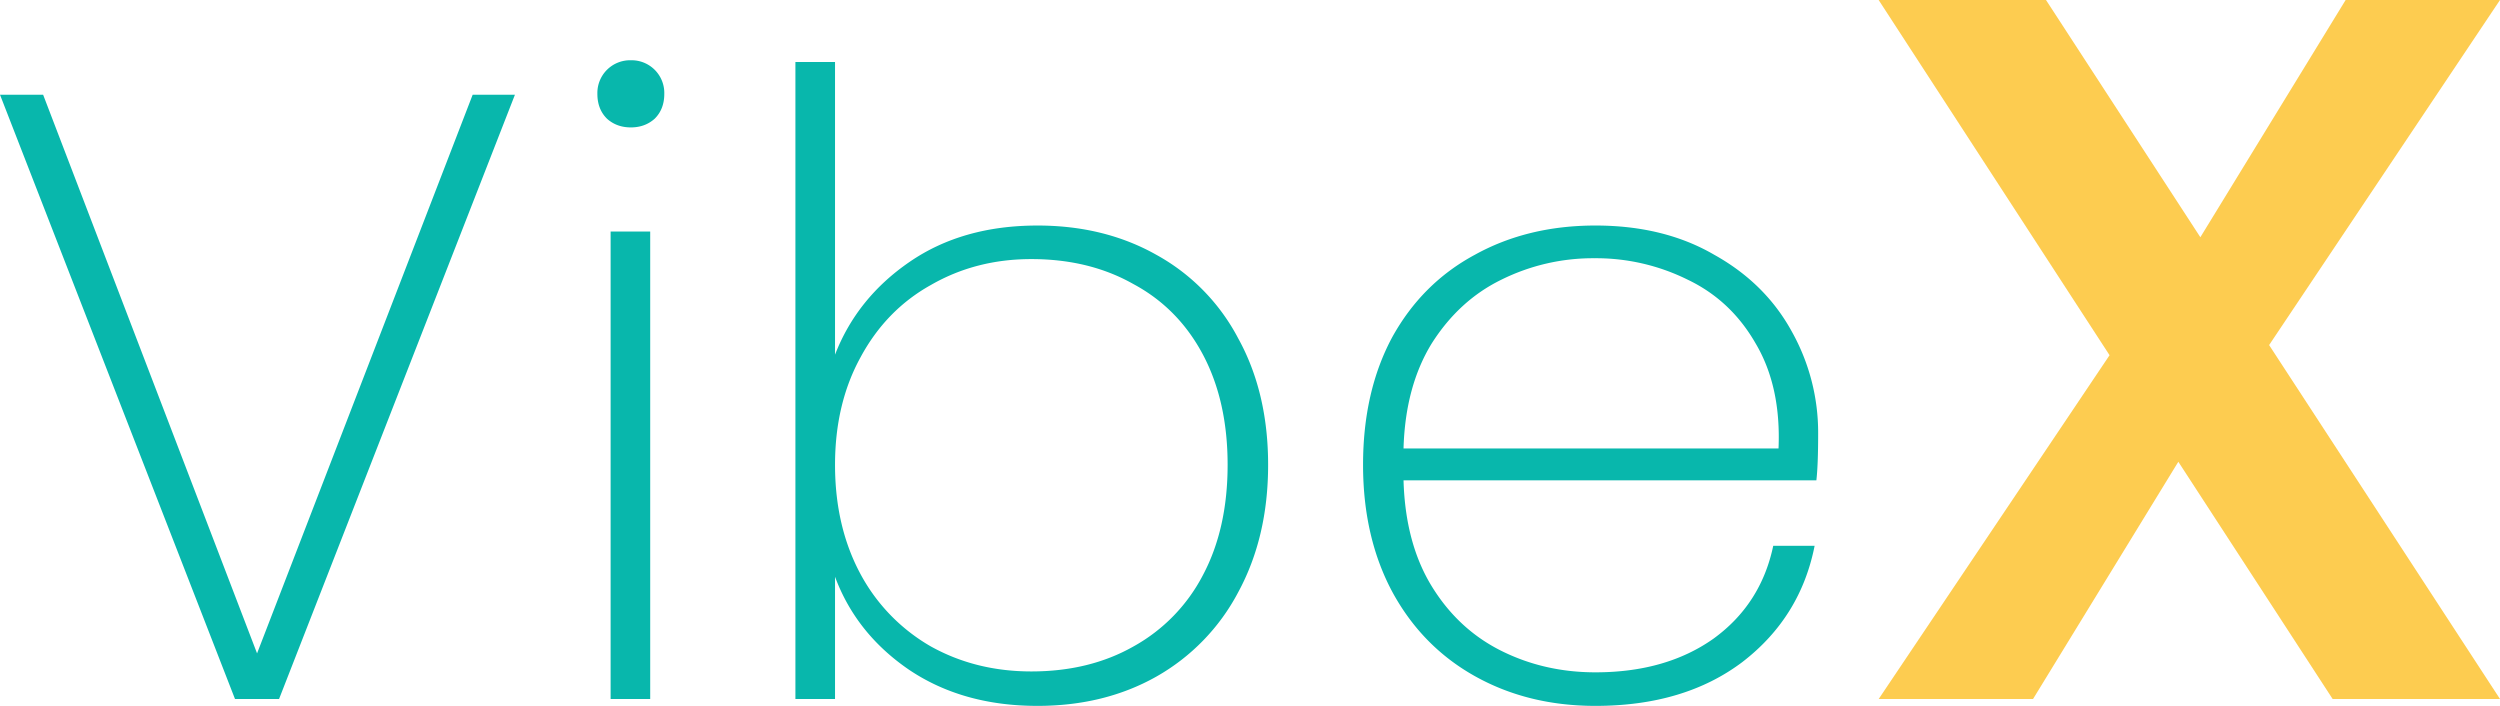 <svg xmlns="http://www.w3.org/2000/svg" width="85" height="24" fill="none"><path fill="#08B7AC" d="m17.508 3.22-8.02 20.546H7.99L0 3.22h1.466L8.74 22.215 16.071 3.22h1.437ZM21.449 4.332c-.32 0-.589-.098-.808-.293-.22-.215-.33-.498-.33-.849a1.112 1.112 0 0 1 1.137-1.141 1.112 1.112 0 0 1 1.138 1.141c0 .351-.11.634-.33.849-.219.195-.488.293-.807.293Zm.658 3.541v15.893h-1.346V7.873h1.346ZM28.391 12.059c.499-1.288 1.347-2.342 2.544-3.161 1.197-.82 2.644-1.23 4.34-1.23 1.516 0 2.863.332 4.04.995a6.895 6.895 0 0 1 2.783 2.84c.679 1.229 1.018 2.663 1.018 4.302 0 1.639-.34 3.083-1.018 4.332a7.085 7.085 0 0 1-2.783 2.868c-1.177.663-2.524.995-4.04.995-1.696 0-3.153-.41-4.37-1.23-1.197-.819-2.035-1.872-2.514-3.16v4.156h-1.347V2.107h1.347v9.951Zm13.348 3.746c0-1.444-.28-2.693-.838-3.746-.559-1.054-1.347-1.854-2.364-2.4-.998-.566-2.155-.85-3.472-.85-1.257 0-2.394.293-3.412.879-1.017.566-1.815 1.385-2.394 2.458-.579 1.054-.868 2.273-.868 3.659 0 1.405.29 2.644.868 3.717a6.243 6.243 0 0 0 2.394 2.459c1.018.565 2.155.848 3.412.848 1.317 0 2.474-.283 3.472-.849a5.85 5.85 0 0 0 2.364-2.429c.559-1.053.838-2.302.838-3.746ZM61.817 14.751c0 .703-.02 1.23-.06 1.58H47.72c.04 1.425.36 2.625.958 3.6.599.976 1.387 1.708 2.364 2.196.978.488 2.045.732 3.203.732 1.596 0 2.933-.381 4.01-1.142 1.078-.78 1.756-1.834 2.035-3.16h1.407c-.32 1.619-1.137 2.936-2.454 3.95C57.926 23.502 56.26 24 54.245 24c-1.517 0-2.873-.332-4.07-.995-1.198-.663-2.136-1.61-2.814-2.84-.678-1.248-1.017-2.702-1.017-4.36 0-1.659.329-3.103.987-4.332.679-1.23 1.616-2.166 2.813-2.81 1.198-.663 2.564-.995 4.1-.995 1.557 0 2.904.332 4.041.995 1.157.644 2.035 1.513 2.634 2.605a7.033 7.033 0 0 1 .898 3.483Zm-1.347.498c.06-1.405-.2-2.595-.778-3.571-.559-.976-1.327-1.698-2.305-2.166a7.006 7.006 0 0 0-3.172-.732 7.007 7.007 0 0 0-3.173.732c-.957.468-1.745 1.19-2.364 2.166-.599.976-.918 2.166-.958 3.57h12.75Z"/><path fill="#FDCC50" d="M77.15 11.732 85 23.766h-5.69L74.063 15.7l-4.94 8.066h-5.248l7.85-11.689L63.874 0h5.69l5.248 8.066L79.752 0H85l-7.85 11.732Z"/></svg>